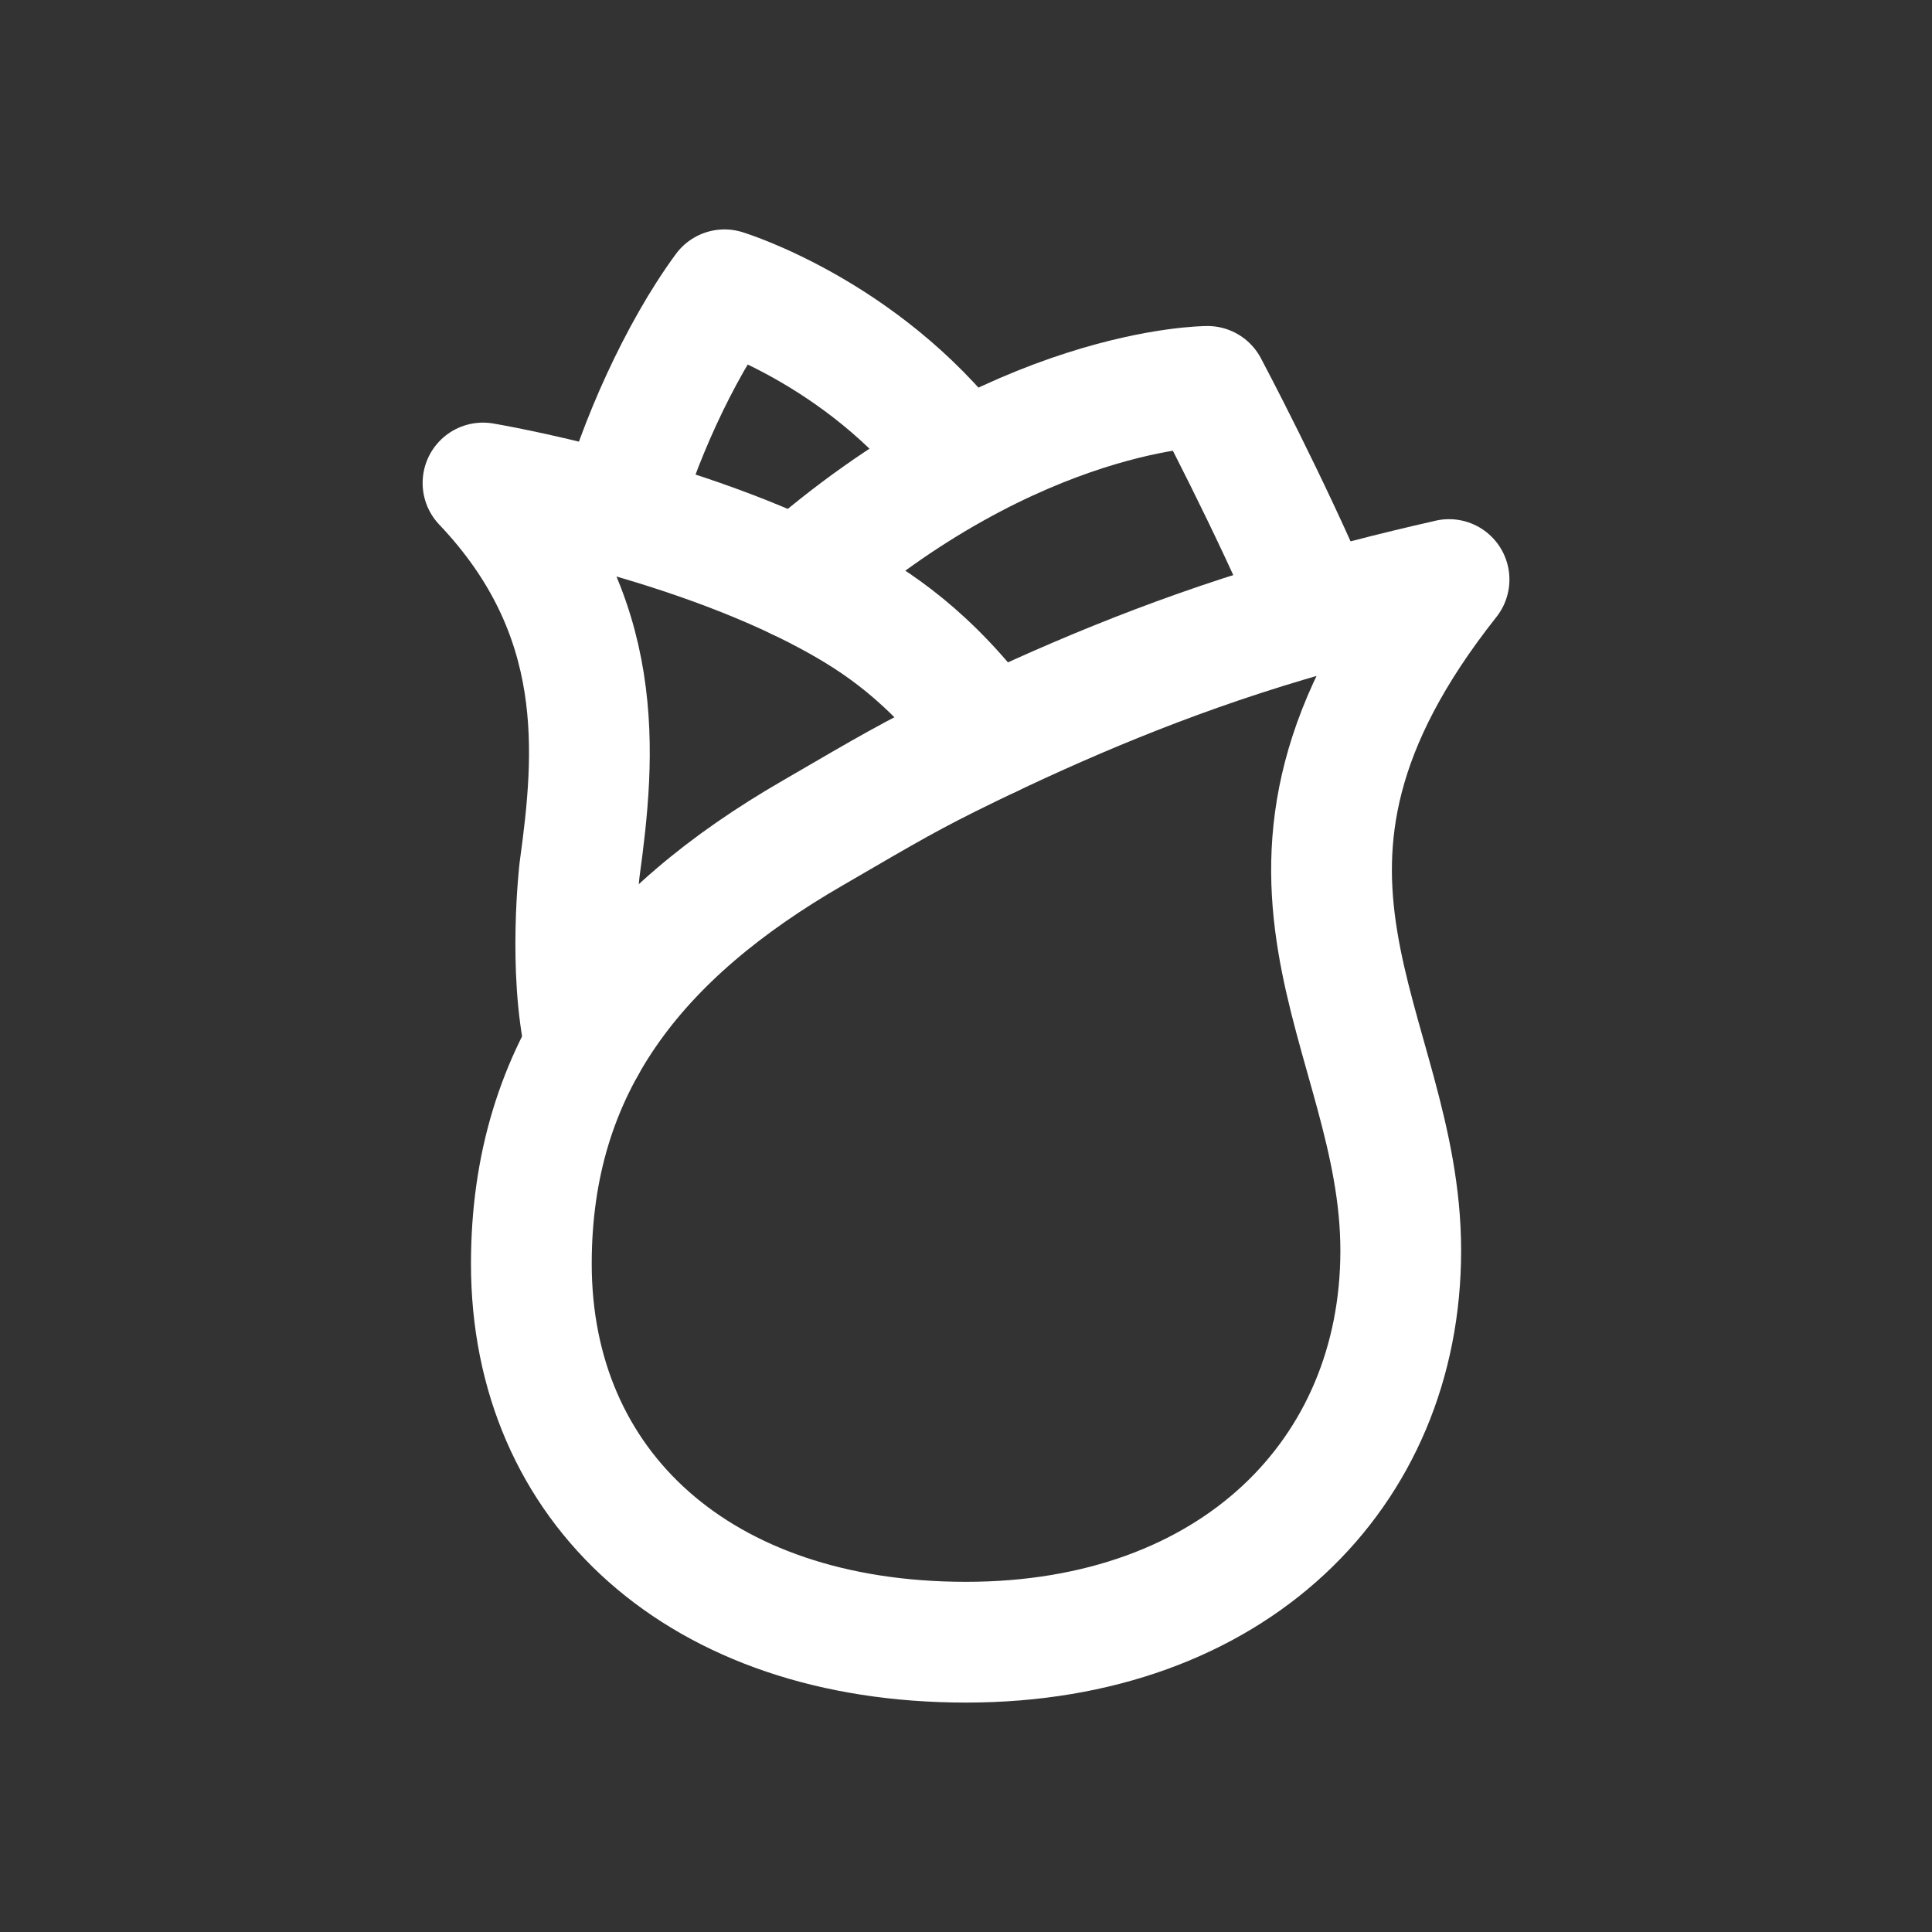 <!-- Generated by IcoMoon.io -->
<svg version="1.1" xmlns="http://www.w3.org/2000/svg" width="40" height="40" viewBox="0 0 40 40">
<rect x="0" y="0" width="40" height="40" fill="#333333" stroke="none"/>
<title>io-rose-outline</title>
<path fill="none" stroke-linejoin="round" stroke-linecap="round" stroke-miterlimit="4" stroke-width="2.5" stroke="#fff" d="M30 12c-1.181 0.266-2.3 0.559-3.356 0.872-2.531 0.75-4.719 1.697-6.587 2.603-1.206 0.586-1.637 0.844-3.219 1.764-3.65 2.106-5.837 4.838-5.837 8.926 0 4.619 3.475 7.835 9 7.835s9-3.488 9-8.108-3.813-7.815 1-13.893z"></path>
<path fill="none" stroke-linejoin="round" stroke-linecap="round" stroke-miterlimit="4" stroke-width="2.5" stroke="#fff" d="M20.5 15.262c-1.231-1.688-2.388-2.418-3.294-2.912-3.044-1.656-7.206-2.35-7.206-2.35 2.594 2.731 2.325 5.631 2 8 0 0-0.242 2.055 0.119 3.651"></path>
<path fill="none" stroke-linejoin="round" stroke-linecap="round" stroke-miterlimit="4" stroke-width="2.5" stroke="#fff" d="M27.25 12.697c-0.966-2.284-2.25-4.697-2.25-4.697s-3.957 0-8.481 4"></path>
<path fill="none" stroke-linejoin="round" stroke-linecap="round" stroke-miterlimit="4" stroke-width="2.5" stroke="#fff" d="M19.843 9.473c-2.014-2.61-4.843-3.473-4.843-3.473-0.956 1.3-1.799 3.224-2.179 4.636"></path>
</svg>
